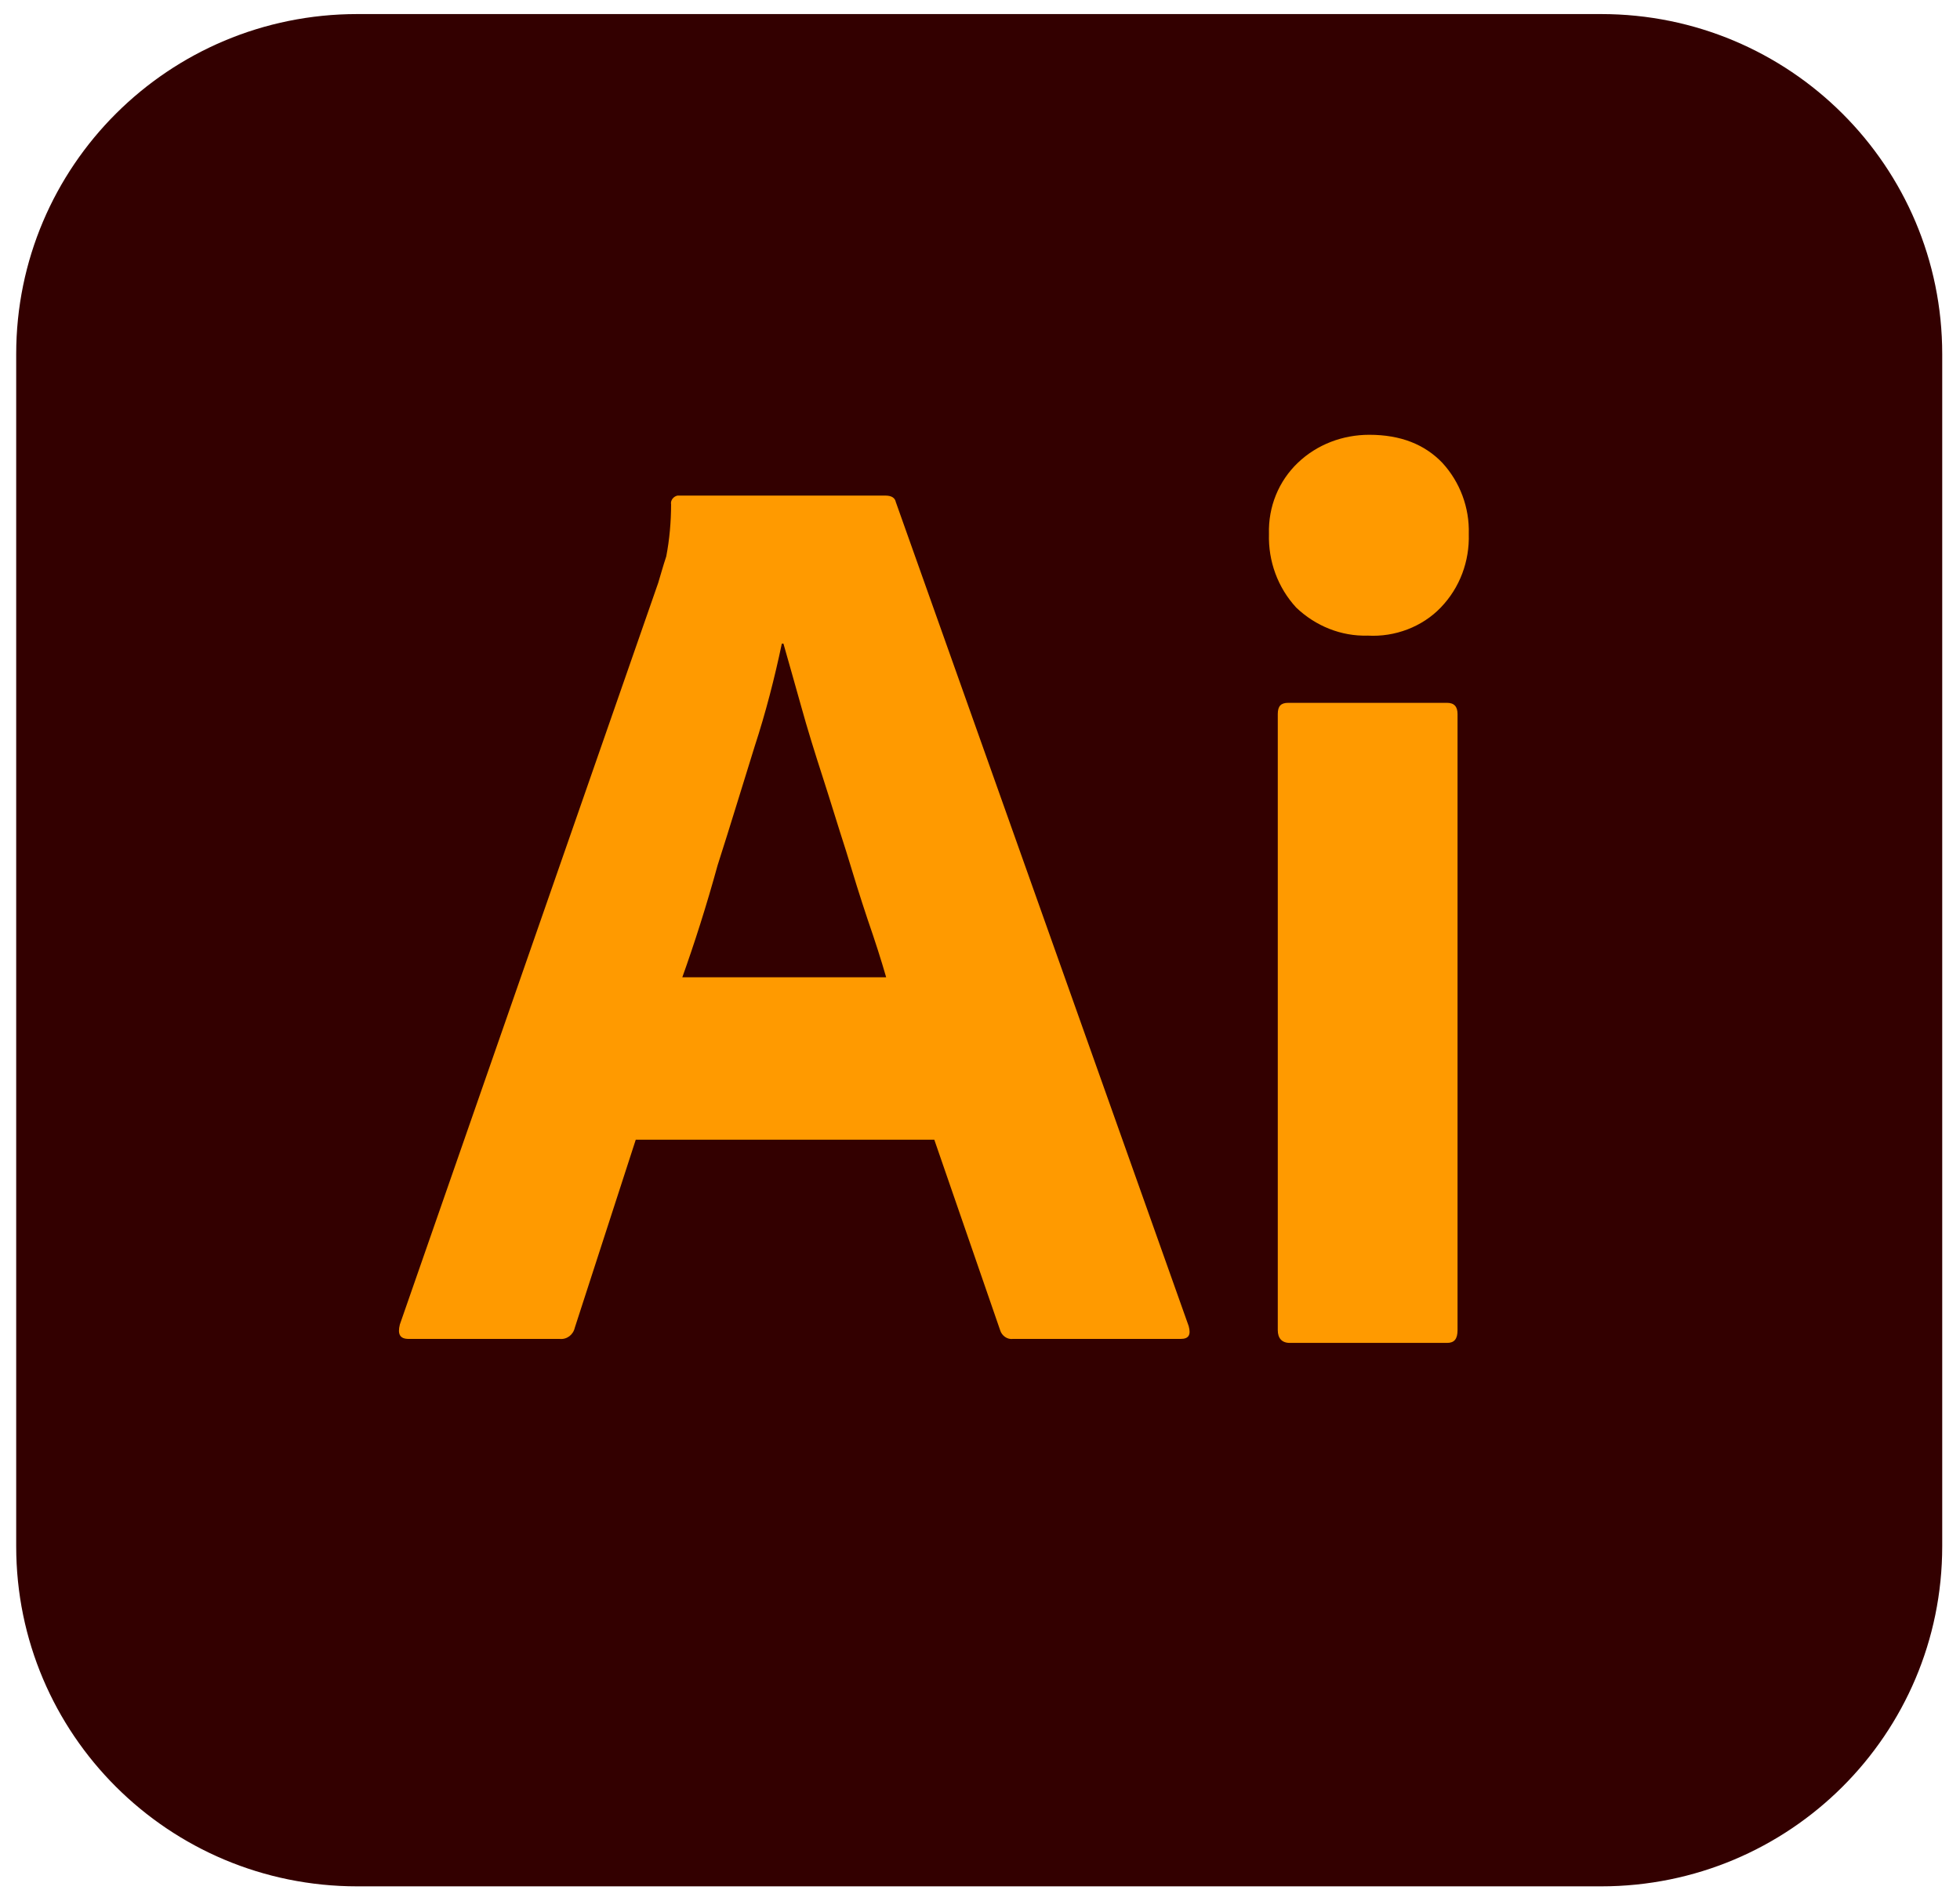 <svg width="84" height="81" viewBox="0 0 84 81" fill="none" xmlns="http://www.w3.org/2000/svg">
<g id="Group 4395">
<g id="vlpa">
<g id="vlpb">
<g id="vlpc">
<g id="vlpd">
<path id="Vector" d="M15.311 0.603H68.621C76.703 0.603 83.238 7.119 83.238 15.178V66.278C83.238 74.337 76.703 80.853 68.621 80.853H15.311C7.229 80.853 0.694 74.337 0.694 66.278V15.178C0.694 7.119 7.229 0.603 15.311 0.603Z" fill="#330000"/>
</g>
</g>
</g>
<g id="vlpe">
<g id="vlpf">
<path id="Vector_2" d="M40.041 48.849H27.247L24.634 56.909C24.565 57.217 24.29 57.423 23.98 57.389H17.514C17.136 57.389 17.033 57.183 17.136 56.772L28.21 24.98C28.314 24.637 28.417 24.26 28.554 23.848C28.692 23.128 28.761 22.374 28.761 21.619C28.726 21.448 28.864 21.276 29.036 21.242H29.139H37.944C38.219 21.242 38.356 21.345 38.391 21.516L50.944 56.84C51.047 57.217 50.944 57.389 50.6 57.389H43.412C43.171 57.423 42.931 57.252 42.862 57.012L40.041 48.849ZM29.242 41.888H37.978C37.772 41.167 37.496 40.31 37.187 39.418C36.877 38.492 36.568 37.498 36.258 36.469C35.914 35.406 35.605 34.377 35.261 33.314C34.917 32.251 34.607 31.256 34.332 30.262C34.057 29.301 33.816 28.41 33.576 27.587H33.507C33.197 29.061 32.819 30.536 32.337 32.011C31.822 33.657 31.306 35.371 30.755 37.086C30.274 38.835 29.758 40.447 29.242 41.888Z" fill="#FF9A00"/>
<path id="Vector_3" d="M58.614 27.244C57.479 27.278 56.379 26.832 55.553 26.043C54.762 25.186 54.35 24.054 54.384 22.888C54.35 21.722 54.797 20.625 55.622 19.836C56.448 19.047 57.548 18.636 58.683 18.636C60.025 18.636 61.056 19.047 61.813 19.836C62.57 20.659 62.982 21.756 62.948 22.888C62.982 24.054 62.57 25.186 61.744 26.043C60.953 26.866 59.784 27.312 58.614 27.244ZM54.762 57.012V30.605C54.762 30.262 54.9 30.125 55.209 30.125H62.019C62.329 30.125 62.466 30.296 62.466 30.605V57.012C62.466 57.389 62.329 57.56 62.019 57.56H55.278C54.934 57.56 54.762 57.355 54.762 57.012Z" fill="#FF9A00"/>
</g>
</g>
</g>
</g>
</svg>
